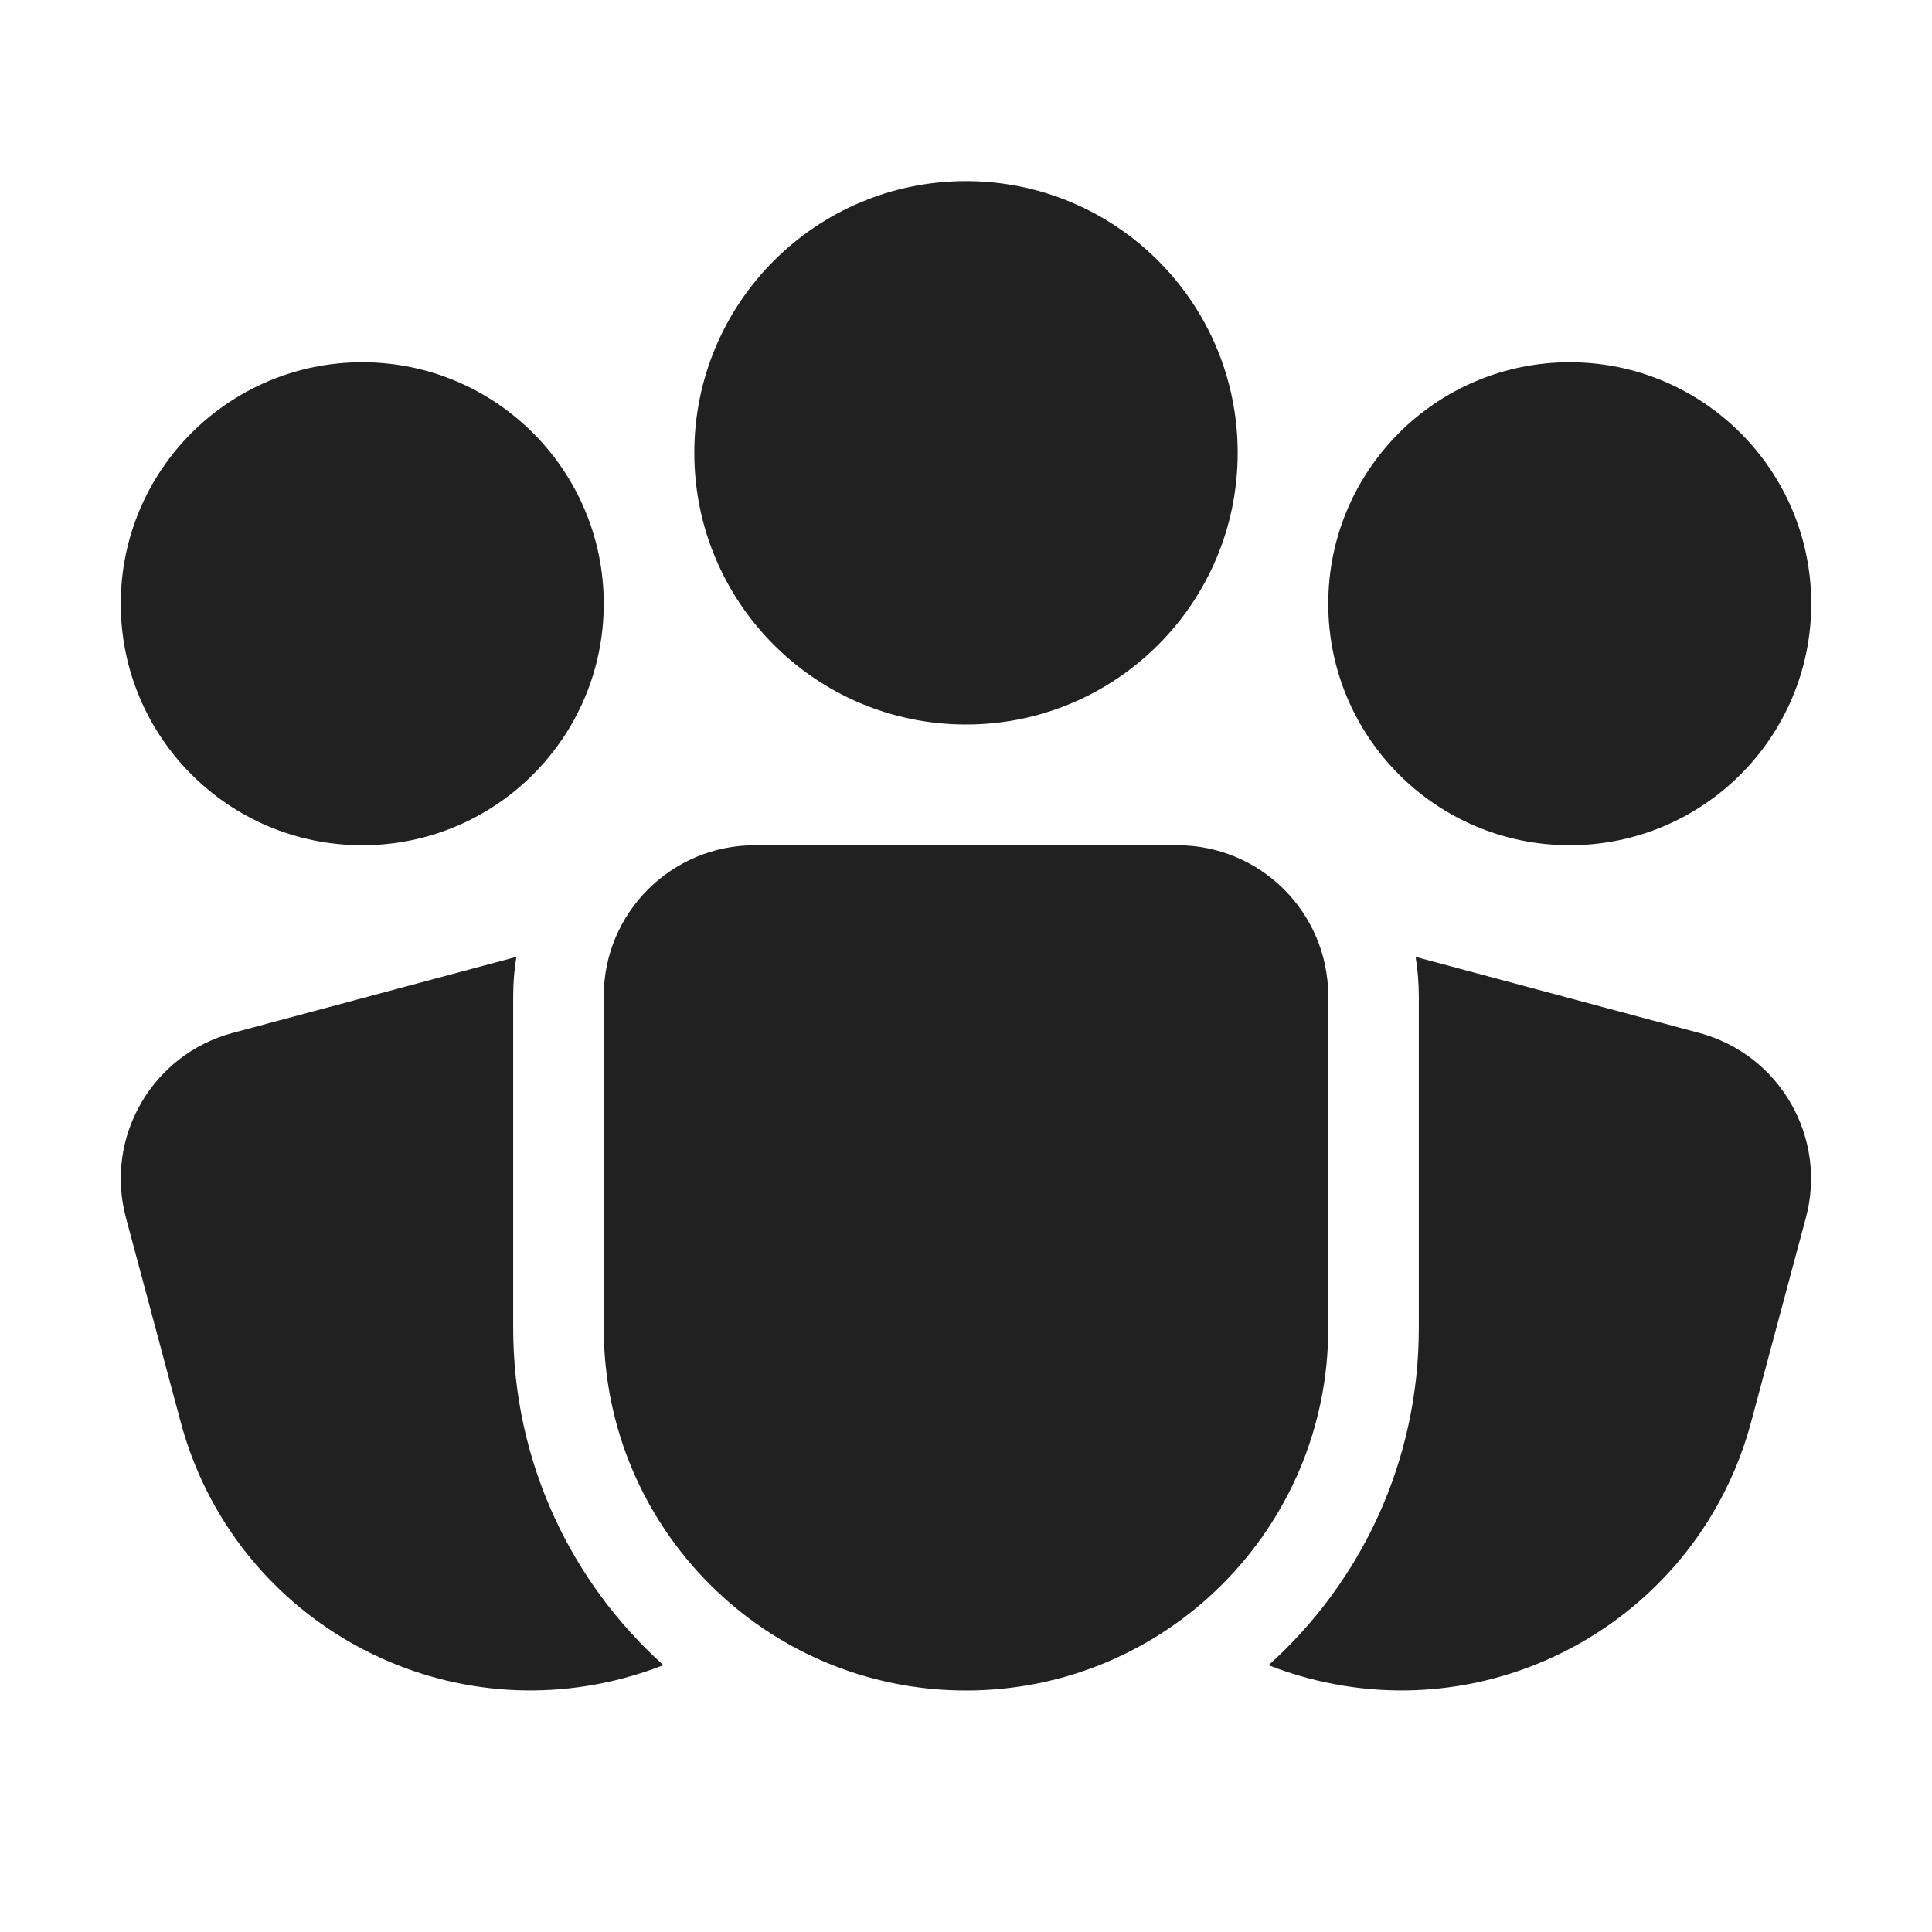 <svg width="32" height="32" viewBox="0 0 32 32" fill="none" xmlns="http://www.w3.org/2000/svg">
<path d="M11.5 7.5C11.5 5.015 13.515 3 16 3C18.485 3 20.5 5.015 20.5 7.5C20.5 9.985 18.485 12 16 12C13.515 12 11.5 9.985 11.5 7.5ZM6 6C3.791 6 2 7.791 2 10C2 12.209 3.791 14 6 14C8.209 14 10 12.209 10 10C10 7.791 8.209 6 6 6ZM26 6C23.791 6 22 7.791 22 10C22 12.209 23.791 14 26 14C28.209 14 30 12.209 30 10C30 7.791 28.209 6 26 6ZM8.5 16.5C8.5 16.278 8.518 16.061 8.553 15.849L3.854 17.108C2.52 17.465 1.728 18.836 2.086 20.17L2.992 23.551C3.849 26.751 7.139 28.651 10.34 27.793C10.563 27.734 10.779 27.662 10.988 27.58C9.461 26.207 8.5 24.216 8.5 22V16.5ZM23.5 22C23.5 24.216 22.539 26.208 21.011 27.581C21.22 27.663 21.435 27.734 21.657 27.793C24.858 28.651 28.148 26.751 29.005 23.55L29.911 20.17C30.269 18.836 29.477 17.465 28.143 17.108L23.447 15.849C23.482 16.061 23.5 16.279 23.5 16.5V22ZM12.5 14C11.119 14 10 15.119 10 16.5V22C10 25.314 12.686 28 16 28C19.314 28 22 25.314 22 22V16.5C22 15.119 20.881 14 19.5 14H12.5Z" fill="#212121"/>
</svg>
